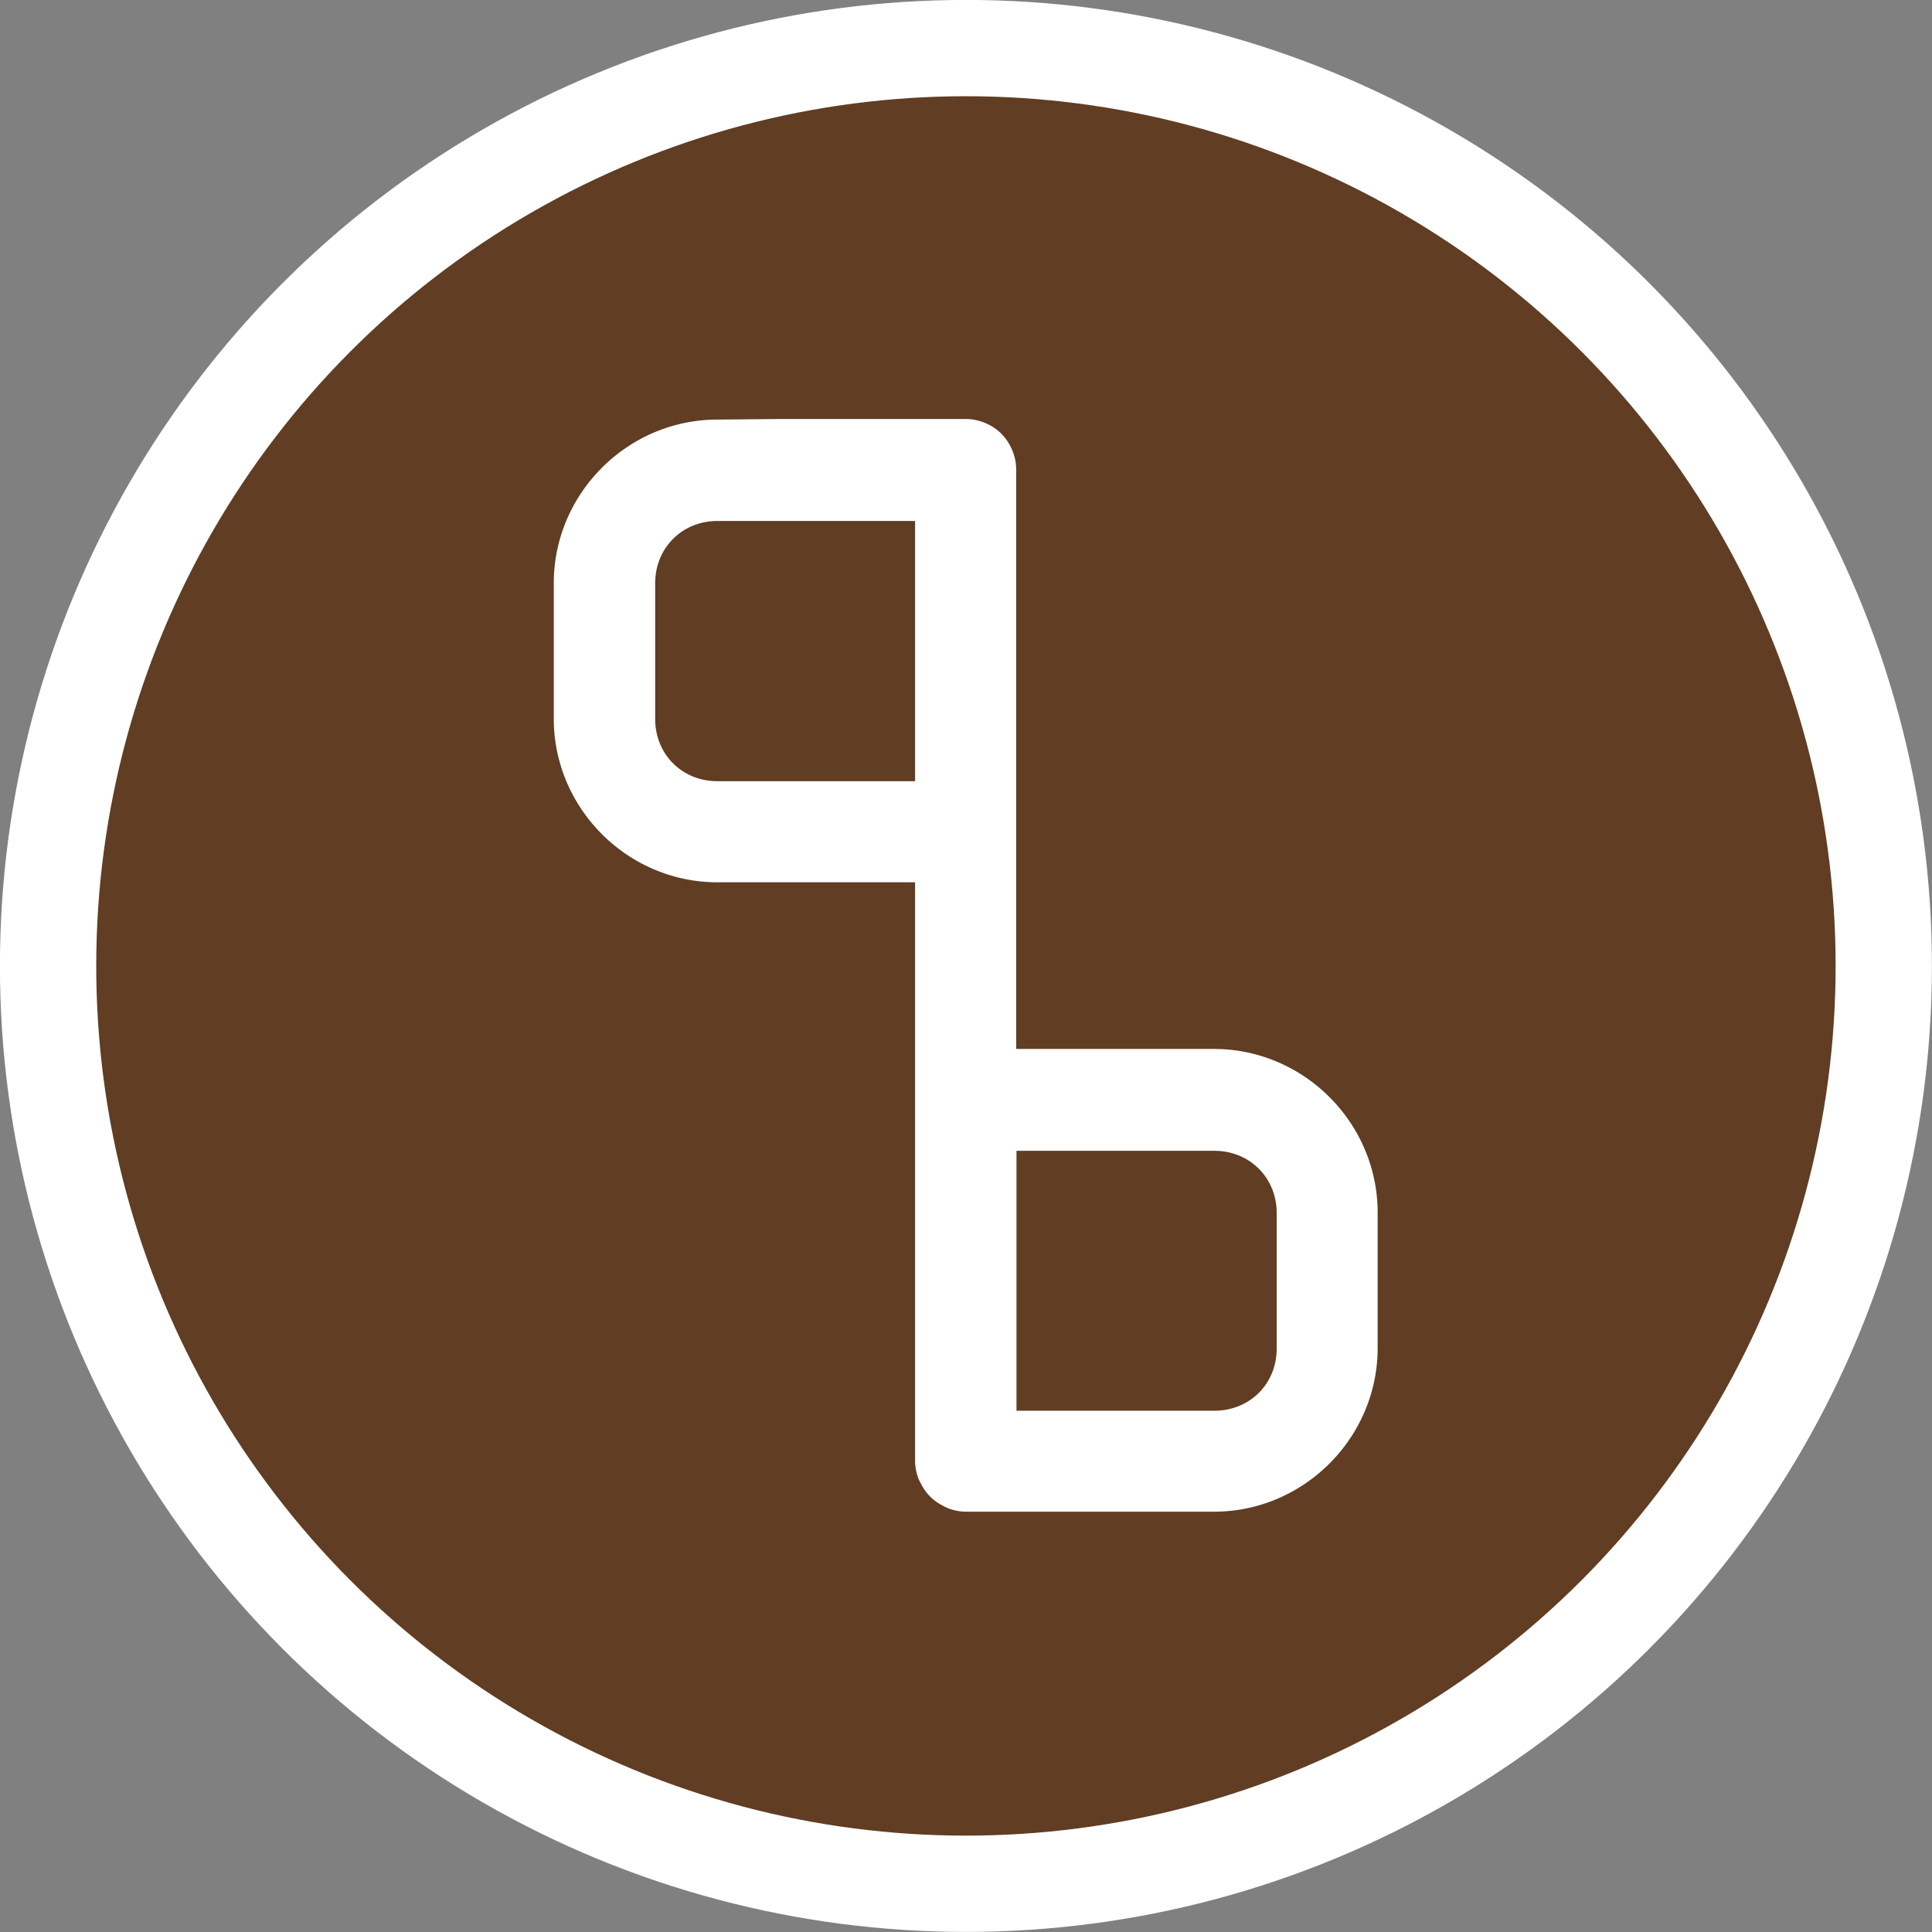 <?xml version="1.0" encoding="UTF-8" standalone="no"?>
<!-- Created with Inkscape (http://www.inkscape.org/) -->

<svg
   width="13.261mm"
   height="13.261mm"
   viewBox="0 0 13.261 13.261"
   version="1.1"
   id="svg1"
   xml:space="preserve"
   sodipodi:docname="icon_slaptap.svg"
   inkscape:version="1.3.2 (091e20ef0f, 2023-11-25, custom)"
   xmlns:inkscape="http://www.inkscape.org/namespaces/inkscape"
   xmlns:sodipodi="http://sodipodi.sourceforge.net/DTD/sodipodi-0.dtd"
   xmlns="http://www.w3.org/2000/svg"
   xmlns:svg="http://www.w3.org/2000/svg"><rect x="0" y="0" width="13.261" height="13.261" fill="#808080" stroke="none"/><sodipodi:namedview
     id="namedview1"
     pagecolor="#505050"
     bordercolor="#ffffff"
     borderopacity="1"
     inkscape:showpageshadow="0"
     inkscape:pageopacity="0"
     inkscape:pagecheckerboard="1"
     inkscape:deskcolor="#d1d1d1"
     inkscape:document-units="mm"
     inkscape:zoom="1.1283896"
     inkscape:cx="124.95684"
     inkscape:cy="35.448749"
     inkscape:window-width="1920"
     inkscape:window-height="1129"
     inkscape:window-x="0"
     inkscape:window-y="27"
     inkscape:window-maximized="1"
     inkscape:current-layer="svg1" /><defs
     id="defs1" /><style
     type="text/css"
     id="style2">
	.st0{fill:#1DA1F2;}
	.st1{fill:#FFFFFF;}
</style><g
     id="g138"
     transform="translate(-107.029,-14.684)"><circle
       r="6.3"
       cy="21.314"
       cx="113.659"
       id="circle126"
       style="fill:#603d23;fill-opacity:1;fill-rule:evenodd;stroke:#ffffff;stroke-width:0.661;stroke-linecap:round;stroke-linejoin:round;stroke-miterlimit:4;stroke-dasharray:none;stroke-opacity:1" /><path
       id="rect111"
       style="color:#000000;fill:#ffffff;fill-opacity:1;stroke-width:0.087;stroke-linecap:round;stroke-linejoin:round;-inkscape-stroke:none;paint-order:markers stroke fill"
       d="m 111.953,17.564 c -0.616,0 -1.123,0.507 -1.123,1.123 v 0.93 c 0,0.616 0.507,1.123 1.123,1.123 h 0.423 0.507 0.427 v 1.494 0.775 0.93 0.775 a 0.348,0.348 0 0 0 0.024,0.121 0.348,0.348 0 0 0 0.017,0.034 0.348,0.348 0 0 0 0.048,0.072 0.348,0.348 0 0 0 0.03,0.03 0.348,0.348 0 0 0 0.072,0.048 0.348,0.348 0 0 0 0.034,0.017 0.348,0.348 0 0 0 0.121,0.024 h 0.776 0.507 0.423 c 0.616,0 1.123,-0.507 1.123,-1.123 v -0.93 c 0,-0.616 -0.507,-1.123 -1.123,-1.123 h -0.423 -0.507 -0.428 v -1.494 -0.776 -1.706 a 0.348,0.348 0 0 0 -0.016,-0.104 0.348,0.348 0 0 0 -0.003,-0.008 0.348,0.348 0 0 0 -0.045,-0.089 0.348,0.348 0 0 0 -0.003,-0.005 0.348,0.348 0 0 0 -0.073,-0.074 0.348,0.348 0 0 0 -0.006,-0.004 0.348,0.348 0 0 0 -0.089,-0.045 0.348,0.348 0 0 0 -0.009,-0.003 0.348,0.348 0 0 0 -0.104,-0.016 h -0.775 -0.507 z m 0,0.696 h 0.423 0.507 0.427 v 0.428 0.93 0.428 h -0.427 -0.507 -0.423 c -0.243,0 -0.427,-0.185 -0.427,-0.428 v -0.93 c 0,-0.243 0.185,-0.428 0.427,-0.428 z m 2.053,4.323 h 0.428 0.507 0.423 c 0.243,0 0.428,0.185 0.428,0.427 v 0.93 c 0,0.243 -0.185,0.427 -0.428,0.427 h -0.423 -0.507 -0.428 V 23.941 Z" /></g></svg>
